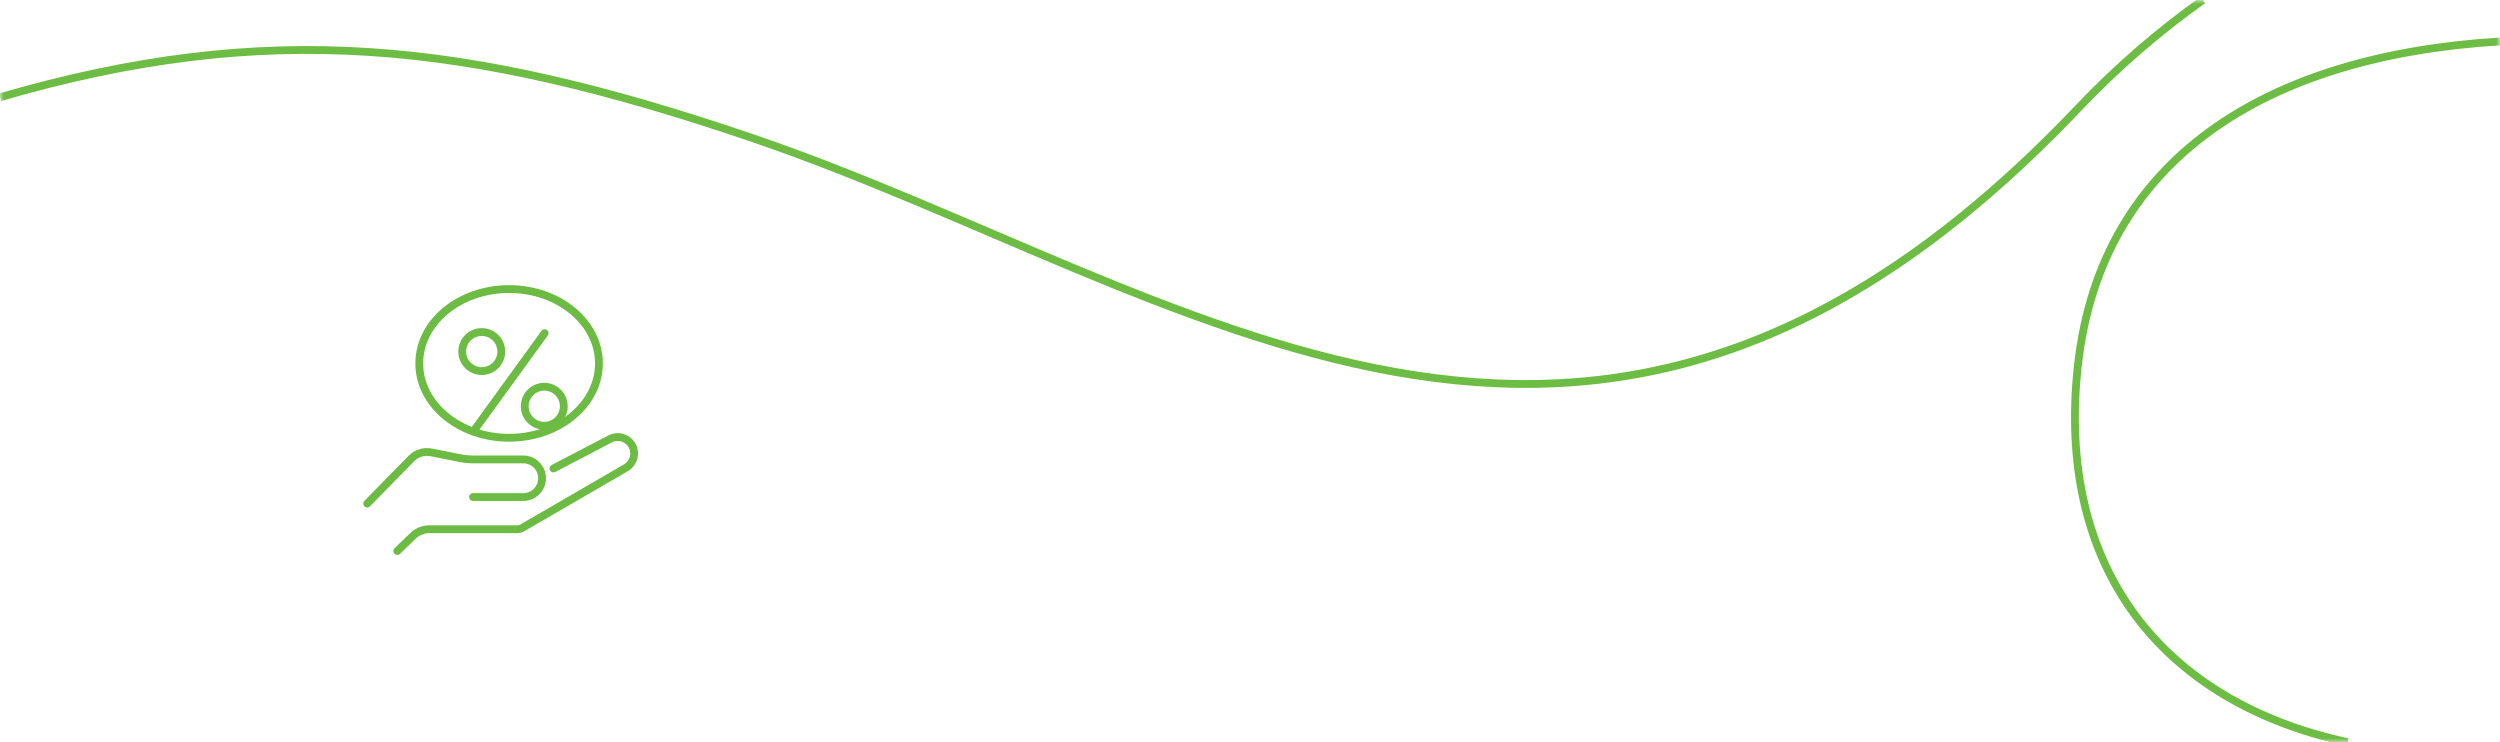 <svg width="320" height="95" viewBox="0 0 320 95" fill="none" xmlns="http://www.w3.org/2000/svg">
<mask id="mask0_785_409" style="mask-type:luminance" maskUnits="userSpaceOnUse" x="0" y="0" width="320" height="95">
<rect width="320" height="95" fill="white"/>
</mask>
<g mask="url(#mask0_785_409)">
<path d="M0 12.45C34.244 2.504 59.682 5.232 96 17.565C152 36.58 203.299 79.856 266 13.86C271.009 8.587 276.368 3.981 281.969 0M320 5.304C289.883 7.134 269.002 20.473 266.001 46.516C262.985 72.69 276.825 89.886 300.5 95" stroke="#6DBD44"/>
<g filter="url(#filter0_d_785_409)">
<circle cx="64" cy="54" r="33" fill="white"/>
</g>
<path d="M47 64.462L52.653 58.693C53.316 58.017 54.275 57.721 55.204 57.906L58.872 58.636C59.438 58.748 60.013 58.805 60.589 58.805H66.975C68.305 58.805 69.384 59.883 69.384 61.214V61.214C69.384 62.544 68.305 63.622 66.975 63.622H60.548" stroke="#6CBB43" stroke-linecap="round" stroke-linejoin="round"/>
<path d="M50.853 70.53L52.864 68.585C53.424 68.045 54.172 67.742 54.95 67.742H66.2C66.428 67.742 66.653 67.682 66.85 67.567L80.124 59.87C81.082 59.315 81.445 58.112 80.956 57.119V57.119C80.434 56.06 79.143 55.637 78.095 56.183L70.841 59.964" stroke="#6CBB43" stroke-linecap="round" stroke-linejoin="round"/>
<ellipse cx="65.165" cy="46.518" rx="11.5" ry="9.518" stroke="#6CBB43" stroke-linecap="round" stroke-linejoin="round"/>
<circle cx="61.665" cy="45" r="2.5" stroke="#6CBB43" stroke-linecap="round" stroke-linejoin="round"/>
<circle cx="69.665" cy="52" r="2.5" stroke="#6CBB43" stroke-linecap="round" stroke-linejoin="round"/>
<path d="M69.715 42.641L60.749 54.997" stroke="#6CBB43" stroke-linecap="round" stroke-linejoin="round"/>
</g>
<defs>
<filter id="filter0_d_785_409" x="7" y="9" width="114" height="114" filterUnits="userSpaceOnUse" color-interpolation-filters="sRGB">
<feFlood flood-opacity="0" result="BackgroundImageFix"/>
<feColorMatrix in="SourceAlpha" type="matrix" values="0 0 0 0 0 0 0 0 0 0 0 0 0 0 0 0 0 0 127 0" result="hardAlpha"/>
<feOffset dy="12"/>
<feGaussianBlur stdDeviation="12"/>
<feColorMatrix type="matrix" values="0 0 0 0 0 0 0 0 0 0 0 0 0 0 0 0 0 0 0.044 0"/>
<feBlend mode="normal" in2="BackgroundImageFix" result="effect1_dropShadow_785_409"/>
<feBlend mode="normal" in="SourceGraphic" in2="effect1_dropShadow_785_409" result="shape"/>
</filter>
</defs>
</svg>
